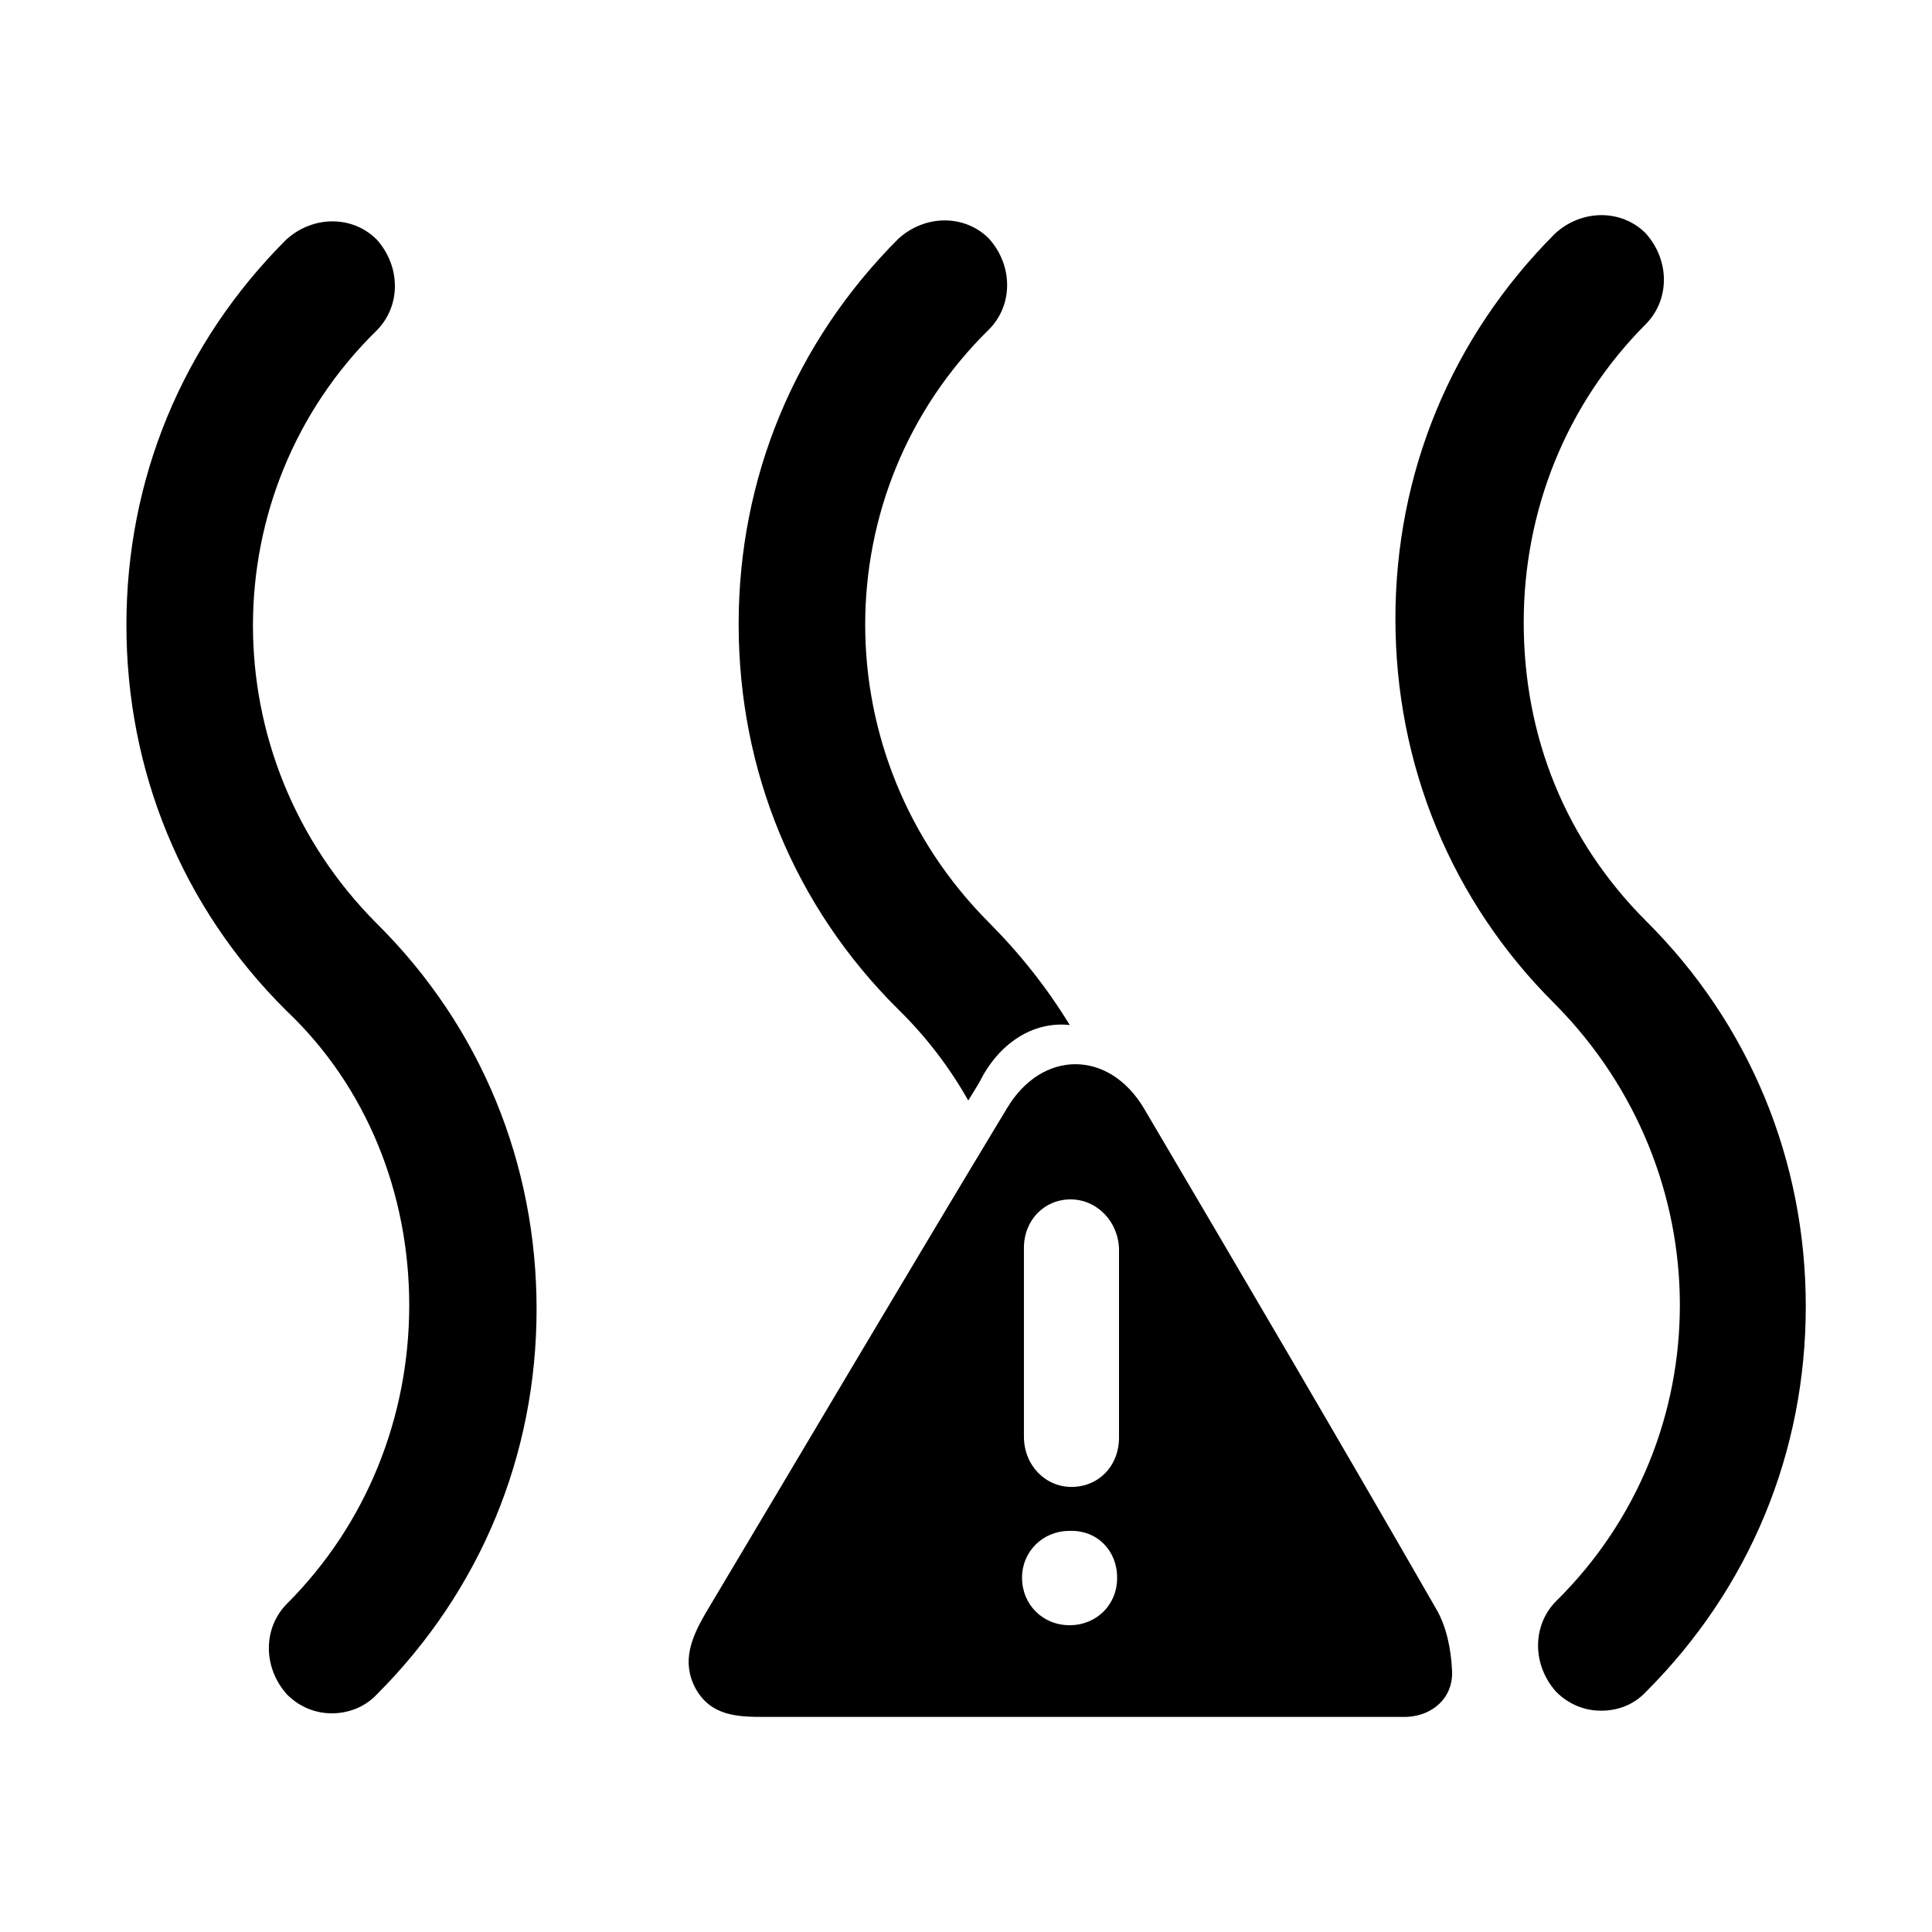 <?xml version="1.0" encoding="utf-8"?>
<!-- Generator: Adobe Illustrator 19.0.0, SVG Export Plug-In . SVG Version: 6.00 Build 0)  -->
<svg version="1.1" id="图层_1" xmlns="http://www.w3.org/2000/svg" xmlns:xlink="http://www.w3.org/1999/xlink" x="0px" y="0px"
	 viewBox="0 0 1024 1024" style="enable-background:new 0 0 1024 1024;" xml:space="preserve">
<g>
	<path d="M513.2,583.3c2.9-4.8,5.7-9,8.1-13.8c11.4-19.5,29-28.1,45.7-26.2c-11.9-19.5-26.2-37.6-42.8-54.3
		c-87.5-87.6-87.5-228.6,0-314.4c12.8-12.9,12.8-33.8,0-48.1c-12.8-12.9-33.8-12.9-48,0c-55.2,55.2-84.7,127.2-84.7,204.3
		c0,77.6,29.5,149.6,84.7,204.3C490.8,549.4,503.2,565.6,513.2,583.3z"/>
	<path d="M199.7,175.1c12.8-12.9,12.8-33.8,0-48.1c-12.8-12.9-33.8-12.9-48,0C96.5,182.2,67,254.1,67,331.3
		c0,77.2,29.5,149.6,84.7,204.3c42.8,40.5,65.2,97.2,65.2,156.2S194.5,807.6,152.1,850c-12.8,12.9-12.8,33.8,0,48.1
		c7.1,7.1,15.7,10,23.8,10c8.1,0,17.1-2.9,23.8-10c55.2-55.2,84.7-127.2,84.7-204.3s-29.5-149.6-84.7-204.3
		C112.2,401.8,112.2,260.8,199.7,175.1z"/>
	<path d="M872.3,488c-42.3-42.4-64.7-97.2-64.7-158.1c0-59.1,22.4-115.7,64.7-158.1c12.8-12.9,12.8-33.8,0-48.1
		c-12.8-12.9-33.8-12.9-48,0c-55.2,55.2-84.7,127.2-84.7,204.3s29.5,149.6,84.7,204.3c88,89.1,88,230,0.5,316.3
		c-12.8,12.9-12.8,33.8,0,48.1c7.1,7.1,15.7,10,23.8,10c8.6,0,17.1-2.9,23.8-10c55.2-55.2,84.7-127.2,84.7-204.3
		S927.5,542.8,872.3,488z"/>
	<path d="M761,852.4c-50.9-88.6-102.7-176.7-154.6-264.8c-18.6-31.4-54.2-31.4-72.8,0c-53.8,89.1-106.6,178.6-159.8,267.7
		c-7.1,12.4-12.8,25.2-5.2,39.5c8.1,14.8,22.4,15.2,36.6,15.2h340.1c14.3-0.5,25.2-10.5,24.3-24.8
		C769.1,874.3,766.7,861.9,761,852.4z M566.9,861.4c-14.3,0-25.2-11-25.2-25.2c0-13.8,10.9-24.8,25.2-24.8
		c14.7-0.5,25.2,10.5,25.2,24.8C592.2,850.5,581.2,861.4,566.9,861.4z M593.1,712.8c0,16.2,0,32.4,0,49.1
		c0,15.2-10.9,26.2-25.2,26.2c-13.8,0-25.2-11.4-25.2-26.7c0-33.3,0-66.7,0-100c0-14.8,10.9-25.7,24.7-25.7s25.2,11.4,25.7,26.2
		C593.1,678.5,593.1,695.7,593.1,712.8z"/>
</g>
</svg>
